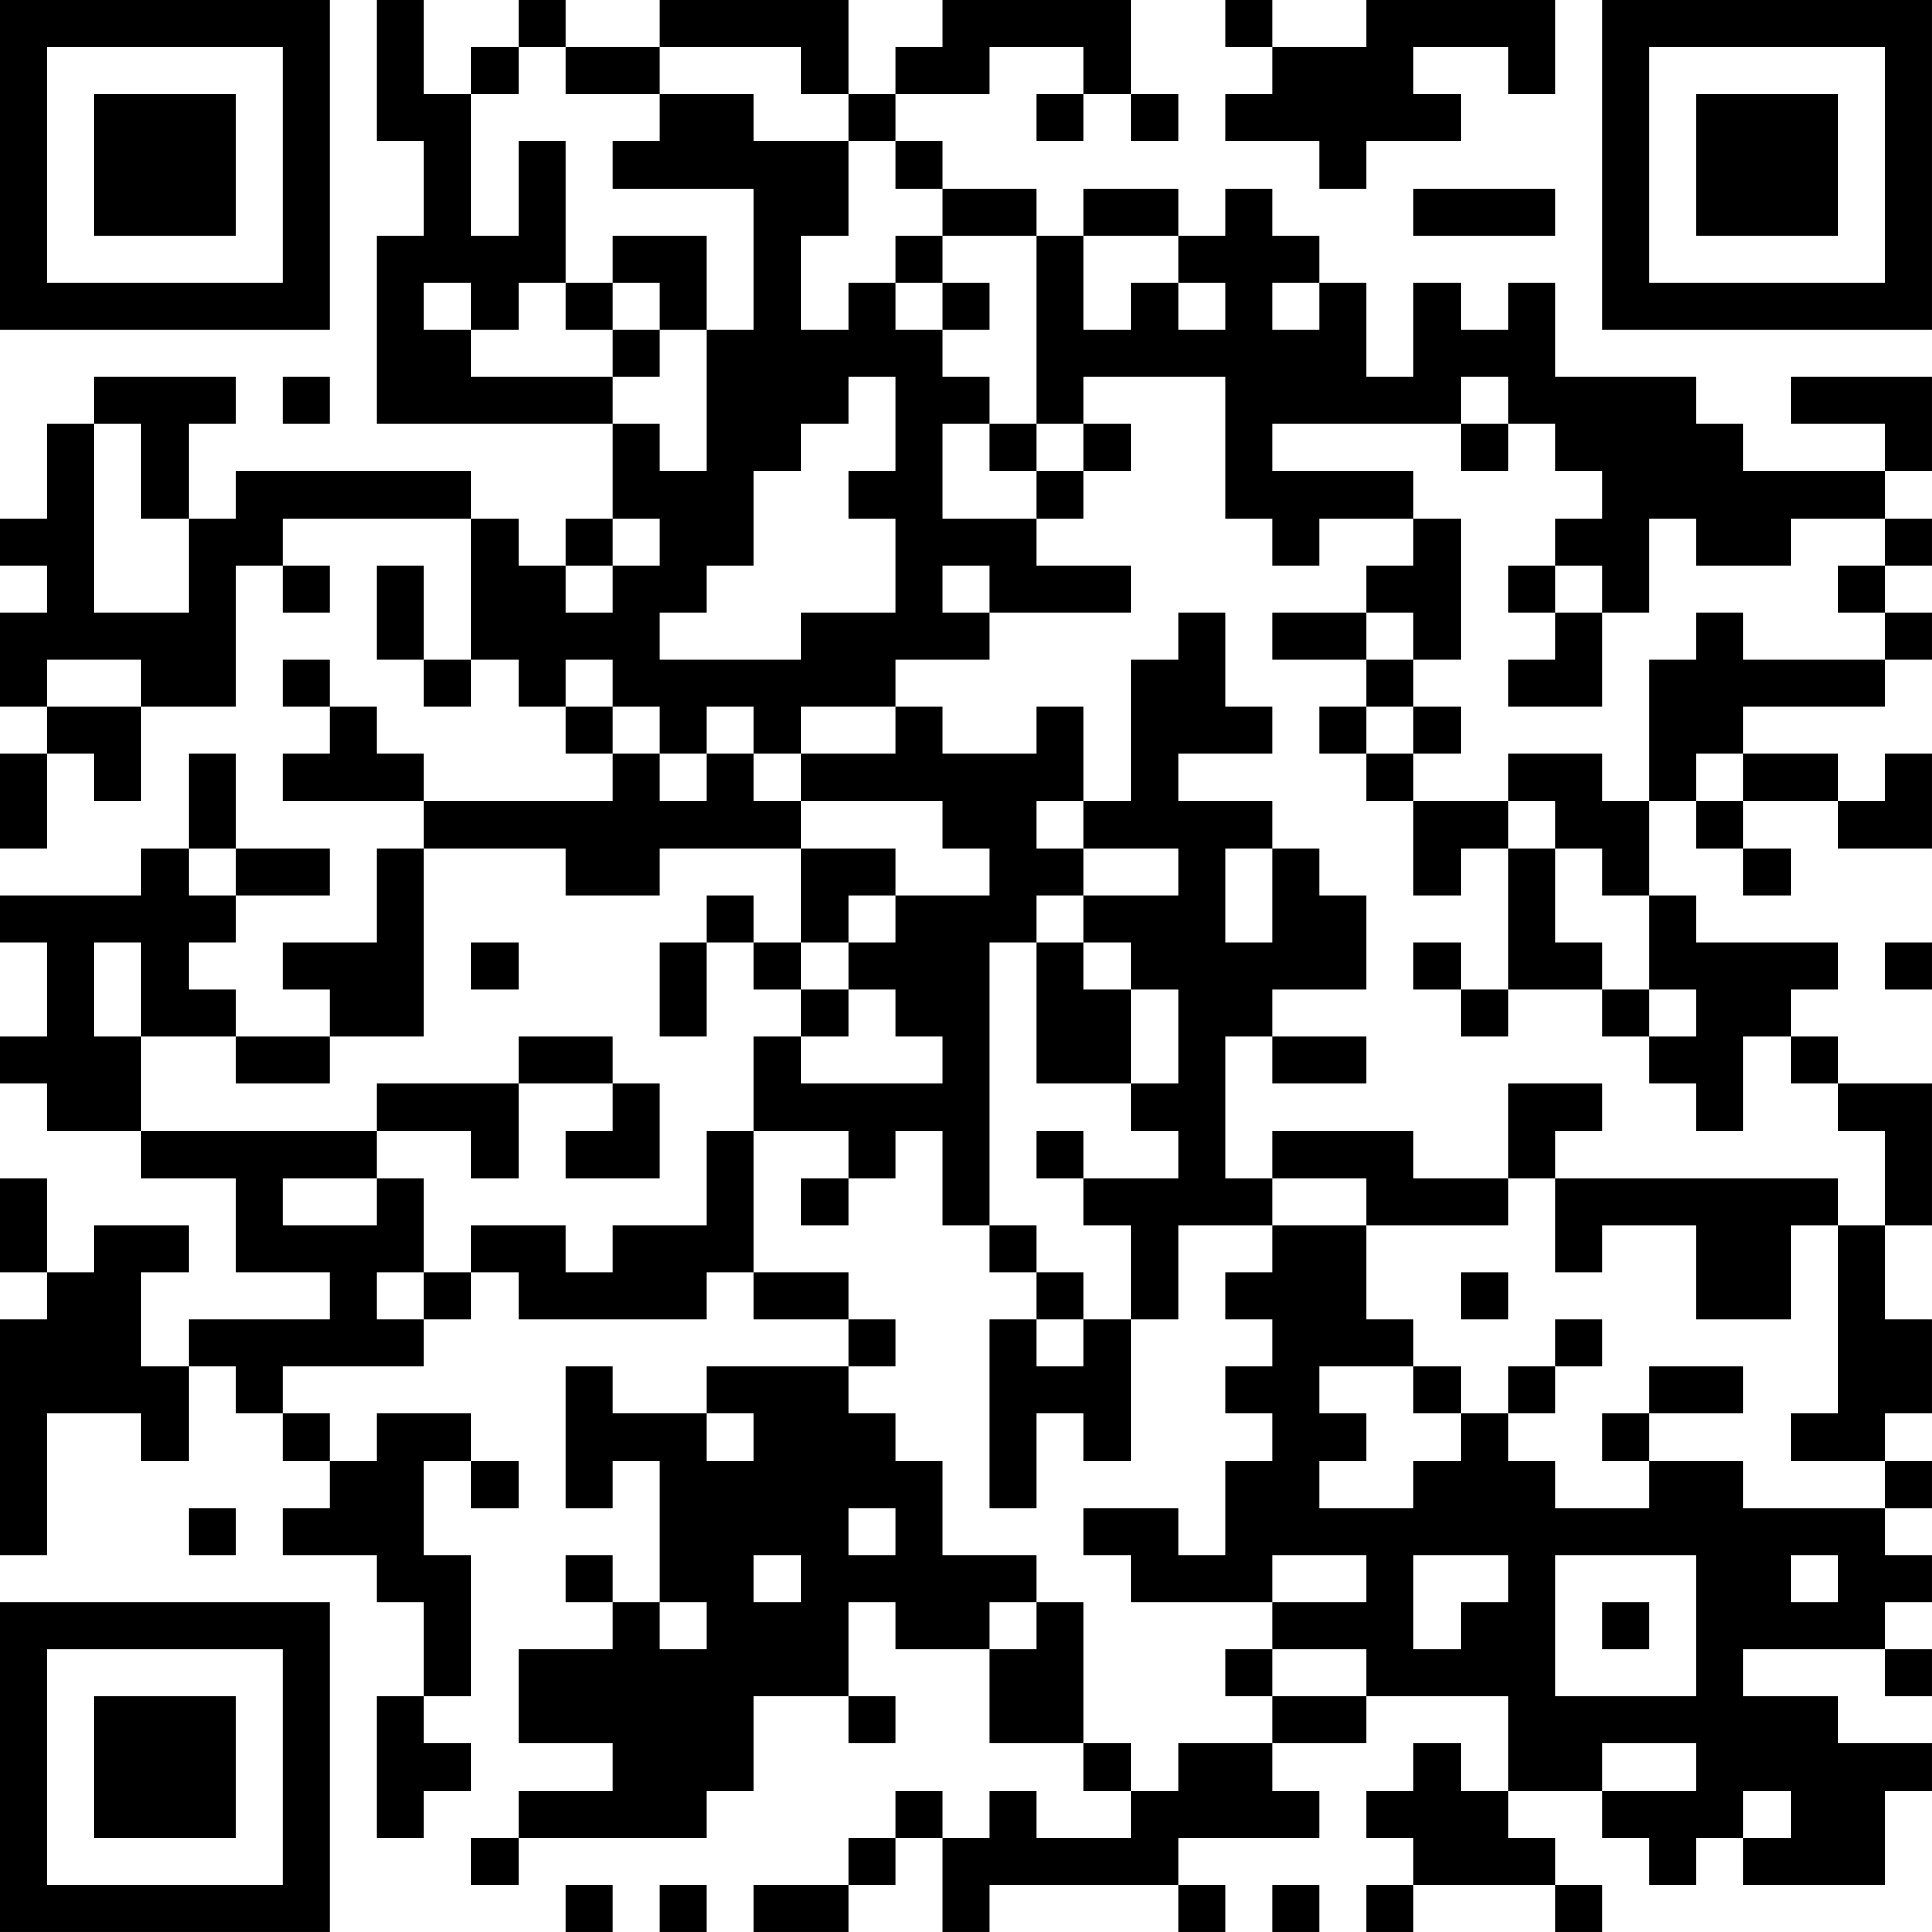 <?xml version="1.0" encoding="UTF-8"?>
<svg xmlns="http://www.w3.org/2000/svg" version="1.1" width="200" height="200" viewBox="0 0 200 200"><rect x="0" y="0" width="200" height="200" fill="#ffffff"/><g transform="scale(4.878)"><g transform="translate(0,0)"><path fill-rule="evenodd" d="M8 0L8 3L9 3L9 5L8 5L8 9L13 9L13 11L12 11L12 12L11 12L11 11L10 11L10 10L5 10L5 11L4 11L4 9L5 9L5 8L2 8L2 9L1 9L1 11L0 11L0 12L1 12L1 13L0 13L0 15L1 15L1 16L0 16L0 18L1 18L1 16L2 16L2 17L3 17L3 15L5 15L5 12L6 12L6 13L7 13L7 12L6 12L6 11L10 11L10 14L9 14L9 12L8 12L8 14L9 14L9 15L10 15L10 14L11 14L11 15L12 15L12 16L13 16L13 17L9 17L9 16L8 16L8 15L7 15L7 14L6 14L6 15L7 15L7 16L6 16L6 17L9 17L9 18L8 18L8 20L6 20L6 21L7 21L7 22L5 22L5 21L4 21L4 20L5 20L5 19L7 19L7 18L5 18L5 16L4 16L4 18L3 18L3 19L0 19L0 20L1 20L1 22L0 22L0 23L1 23L1 24L3 24L3 25L5 25L5 27L7 27L7 28L4 28L4 29L3 29L3 27L4 27L4 26L2 26L2 27L1 27L1 25L0 25L0 27L1 27L1 28L0 28L0 33L1 33L1 30L3 30L3 31L4 31L4 29L5 29L5 30L6 30L6 31L7 31L7 32L6 32L6 33L8 33L8 34L9 34L9 36L8 36L8 39L9 39L9 38L10 38L10 37L9 37L9 36L10 36L10 33L9 33L9 31L10 31L10 32L11 32L11 31L10 31L10 30L8 30L8 31L7 31L7 30L6 30L6 29L9 29L9 28L10 28L10 27L11 27L11 28L15 28L15 27L16 27L16 28L18 28L18 29L15 29L15 30L13 30L13 29L12 29L12 32L13 32L13 31L14 31L14 34L13 34L13 33L12 33L12 34L13 34L13 35L11 35L11 37L13 37L13 38L11 38L11 39L10 39L10 40L11 40L11 39L15 39L15 38L16 38L16 36L18 36L18 37L19 37L19 36L18 36L18 34L19 34L19 35L21 35L21 37L23 37L23 38L24 38L24 39L22 39L22 38L21 38L21 39L20 39L20 38L19 38L19 39L18 39L18 40L16 40L16 41L18 41L18 40L19 40L19 39L20 39L20 41L21 41L21 40L25 40L25 41L26 41L26 40L25 40L25 39L28 39L28 38L27 38L27 37L29 37L29 36L32 36L32 38L31 38L31 37L30 37L30 38L29 38L29 39L30 39L30 40L29 40L29 41L30 41L30 40L33 40L33 41L34 41L34 40L33 40L33 39L32 39L32 38L34 38L34 39L35 39L35 40L36 40L36 39L37 39L37 40L40 40L40 38L41 38L41 37L39 37L39 36L37 36L37 35L40 35L40 36L41 36L41 35L40 35L40 34L41 34L41 33L40 33L40 32L41 32L41 31L40 31L40 30L41 30L41 28L40 28L40 26L41 26L41 23L39 23L39 22L38 22L38 21L39 21L39 20L36 20L36 19L35 19L35 17L36 17L36 18L37 18L37 19L38 19L38 18L37 18L37 17L39 17L39 18L41 18L41 16L40 16L40 17L39 17L39 16L37 16L37 15L40 15L40 14L41 14L41 13L40 13L40 12L41 12L41 11L40 11L40 10L41 10L41 8L38 8L38 9L40 9L40 10L37 10L37 9L36 9L36 8L33 8L33 6L32 6L32 7L31 7L31 6L30 6L30 8L29 8L29 6L28 6L28 5L27 5L27 4L26 4L26 5L25 5L25 4L23 4L23 5L22 5L22 4L20 4L20 3L19 3L19 2L21 2L21 1L23 1L23 2L22 2L22 3L23 3L23 2L24 2L24 3L25 3L25 2L24 2L24 0L20 0L20 1L19 1L19 2L18 2L18 0L14 0L14 1L12 1L12 0L11 0L11 1L10 1L10 2L9 2L9 0ZM26 0L26 1L27 1L27 2L26 2L26 3L28 3L28 4L29 4L29 3L31 3L31 2L30 2L30 1L32 1L32 2L33 2L33 0L29 0L29 1L27 1L27 0ZM11 1L11 2L10 2L10 5L11 5L11 3L12 3L12 6L11 6L11 7L10 7L10 6L9 6L9 7L10 7L10 8L13 8L13 9L14 9L14 10L15 10L15 7L16 7L16 4L13 4L13 3L14 3L14 2L16 2L16 3L18 3L18 5L17 5L17 7L18 7L18 6L19 6L19 7L20 7L20 8L21 8L21 9L20 9L20 11L22 11L22 12L24 12L24 13L21 13L21 12L20 12L20 13L21 13L21 14L19 14L19 15L17 15L17 16L16 16L16 15L15 15L15 16L14 16L14 15L13 15L13 14L12 14L12 15L13 15L13 16L14 16L14 17L15 17L15 16L16 16L16 17L17 17L17 18L14 18L14 19L12 19L12 18L9 18L9 22L7 22L7 23L5 23L5 22L3 22L3 20L2 20L2 22L3 22L3 24L8 24L8 25L6 25L6 26L8 26L8 25L9 25L9 27L8 27L8 28L9 28L9 27L10 27L10 26L12 26L12 27L13 27L13 26L15 26L15 24L16 24L16 27L18 27L18 28L19 28L19 29L18 29L18 30L19 30L19 31L20 31L20 33L22 33L22 34L21 34L21 35L22 35L22 34L23 34L23 37L24 37L24 38L25 38L25 37L27 37L27 36L29 36L29 35L27 35L27 34L29 34L29 33L27 33L27 34L24 34L24 33L23 33L23 32L25 32L25 33L26 33L26 31L27 31L27 30L26 30L26 29L27 29L27 28L26 28L26 27L27 27L27 26L29 26L29 28L30 28L30 29L28 29L28 30L29 30L29 31L28 31L28 32L30 32L30 31L31 31L31 30L32 30L32 31L33 31L33 32L35 32L35 31L37 31L37 32L40 32L40 31L38 31L38 30L39 30L39 26L40 26L40 24L39 24L39 23L38 23L38 22L37 22L37 24L36 24L36 23L35 23L35 22L36 22L36 21L35 21L35 19L34 19L34 18L33 18L33 17L32 17L32 16L34 16L34 17L35 17L35 14L36 14L36 13L37 13L37 14L40 14L40 13L39 13L39 12L40 12L40 11L38 11L38 12L36 12L36 11L35 11L35 13L34 13L34 12L33 12L33 11L34 11L34 10L33 10L33 9L32 9L32 8L31 8L31 9L27 9L27 10L30 10L30 11L28 11L28 12L27 12L27 11L26 11L26 8L23 8L23 9L22 9L22 5L20 5L20 4L19 4L19 3L18 3L18 2L17 2L17 1L14 1L14 2L12 2L12 1ZM30 4L30 5L33 5L33 4ZM13 5L13 6L12 6L12 7L13 7L13 8L14 8L14 7L15 7L15 5ZM19 5L19 6L20 6L20 7L21 7L21 6L20 6L20 5ZM23 5L23 7L24 7L24 6L25 6L25 7L26 7L26 6L25 6L25 5ZM13 6L13 7L14 7L14 6ZM27 6L27 7L28 7L28 6ZM6 8L6 9L7 9L7 8ZM18 8L18 9L17 9L17 10L16 10L16 12L15 12L15 13L14 13L14 14L17 14L17 13L19 13L19 11L18 11L18 10L19 10L19 8ZM2 9L2 13L4 13L4 11L3 11L3 9ZM21 9L21 10L22 10L22 11L23 11L23 10L24 10L24 9L23 9L23 10L22 10L22 9ZM31 9L31 10L32 10L32 9ZM13 11L13 12L12 12L12 13L13 13L13 12L14 12L14 11ZM30 11L30 12L29 12L29 13L27 13L27 14L29 14L29 15L28 15L28 16L29 16L29 17L30 17L30 19L31 19L31 18L32 18L32 21L31 21L31 20L30 20L30 21L31 21L31 22L32 22L32 21L34 21L34 22L35 22L35 21L34 21L34 20L33 20L33 18L32 18L32 17L30 17L30 16L31 16L31 15L30 15L30 14L31 14L31 11ZM32 12L32 13L33 13L33 14L32 14L32 15L34 15L34 13L33 13L33 12ZM25 13L25 14L24 14L24 17L23 17L23 15L22 15L22 16L20 16L20 15L19 15L19 16L17 16L17 17L20 17L20 18L21 18L21 19L19 19L19 18L17 18L17 20L16 20L16 19L15 19L15 20L14 20L14 22L15 22L15 20L16 20L16 21L17 21L17 22L16 22L16 24L18 24L18 25L17 25L17 26L18 26L18 25L19 25L19 24L20 24L20 26L21 26L21 27L22 27L22 28L21 28L21 32L22 32L22 30L23 30L23 31L24 31L24 28L25 28L25 26L27 26L27 25L29 25L29 26L32 26L32 25L33 25L33 27L34 27L34 26L36 26L36 28L38 28L38 26L39 26L39 25L33 25L33 24L34 24L34 23L32 23L32 25L30 25L30 24L27 24L27 25L26 25L26 22L27 22L27 23L29 23L29 22L27 22L27 21L29 21L29 19L28 19L28 18L27 18L27 17L25 17L25 16L27 16L27 15L26 15L26 13ZM29 13L29 14L30 14L30 13ZM1 14L1 15L3 15L3 14ZM29 15L29 16L30 16L30 15ZM36 16L36 17L37 17L37 16ZM22 17L22 18L23 18L23 19L22 19L22 20L21 20L21 26L22 26L22 27L23 27L23 28L22 28L22 29L23 29L23 28L24 28L24 26L23 26L23 25L25 25L25 24L24 24L24 23L25 23L25 21L24 21L24 20L23 20L23 19L25 19L25 18L23 18L23 17ZM4 18L4 19L5 19L5 18ZM26 18L26 20L27 20L27 18ZM18 19L18 20L17 20L17 21L18 21L18 22L17 22L17 23L20 23L20 22L19 22L19 21L18 21L18 20L19 20L19 19ZM10 20L10 21L11 21L11 20ZM22 20L22 23L24 23L24 21L23 21L23 20ZM40 20L40 21L41 21L41 20ZM11 22L11 23L8 23L8 24L10 24L10 25L11 25L11 23L13 23L13 24L12 24L12 25L14 25L14 23L13 23L13 22ZM22 24L22 25L23 25L23 24ZM31 27L31 28L32 28L32 27ZM33 28L33 29L32 29L32 30L33 30L33 29L34 29L34 28ZM30 29L30 30L31 30L31 29ZM35 29L35 30L34 30L34 31L35 31L35 30L37 30L37 29ZM15 30L15 31L16 31L16 30ZM4 32L4 33L5 33L5 32ZM18 32L18 33L19 33L19 32ZM16 33L16 34L17 34L17 33ZM30 33L30 35L31 35L31 34L32 34L32 33ZM33 33L33 36L36 36L36 33ZM38 33L38 34L39 34L39 33ZM14 34L14 35L15 35L15 34ZM34 34L34 35L35 35L35 34ZM26 35L26 36L27 36L27 35ZM34 37L34 38L36 38L36 37ZM37 38L37 39L38 39L38 38ZM12 40L12 41L13 41L13 40ZM14 40L14 41L15 41L15 40ZM27 40L27 41L28 41L28 40ZM0 0L0 7L7 7L7 0ZM1 1L1 6L6 6L6 1ZM2 2L2 5L5 5L5 2ZM34 0L34 7L41 7L41 0ZM35 1L35 6L40 6L40 1ZM36 2L36 5L39 5L39 2ZM0 34L0 41L7 41L7 34ZM1 35L1 40L6 40L6 35ZM2 36L2 39L5 39L5 36Z" fill="#000000"/></g></g></svg>

